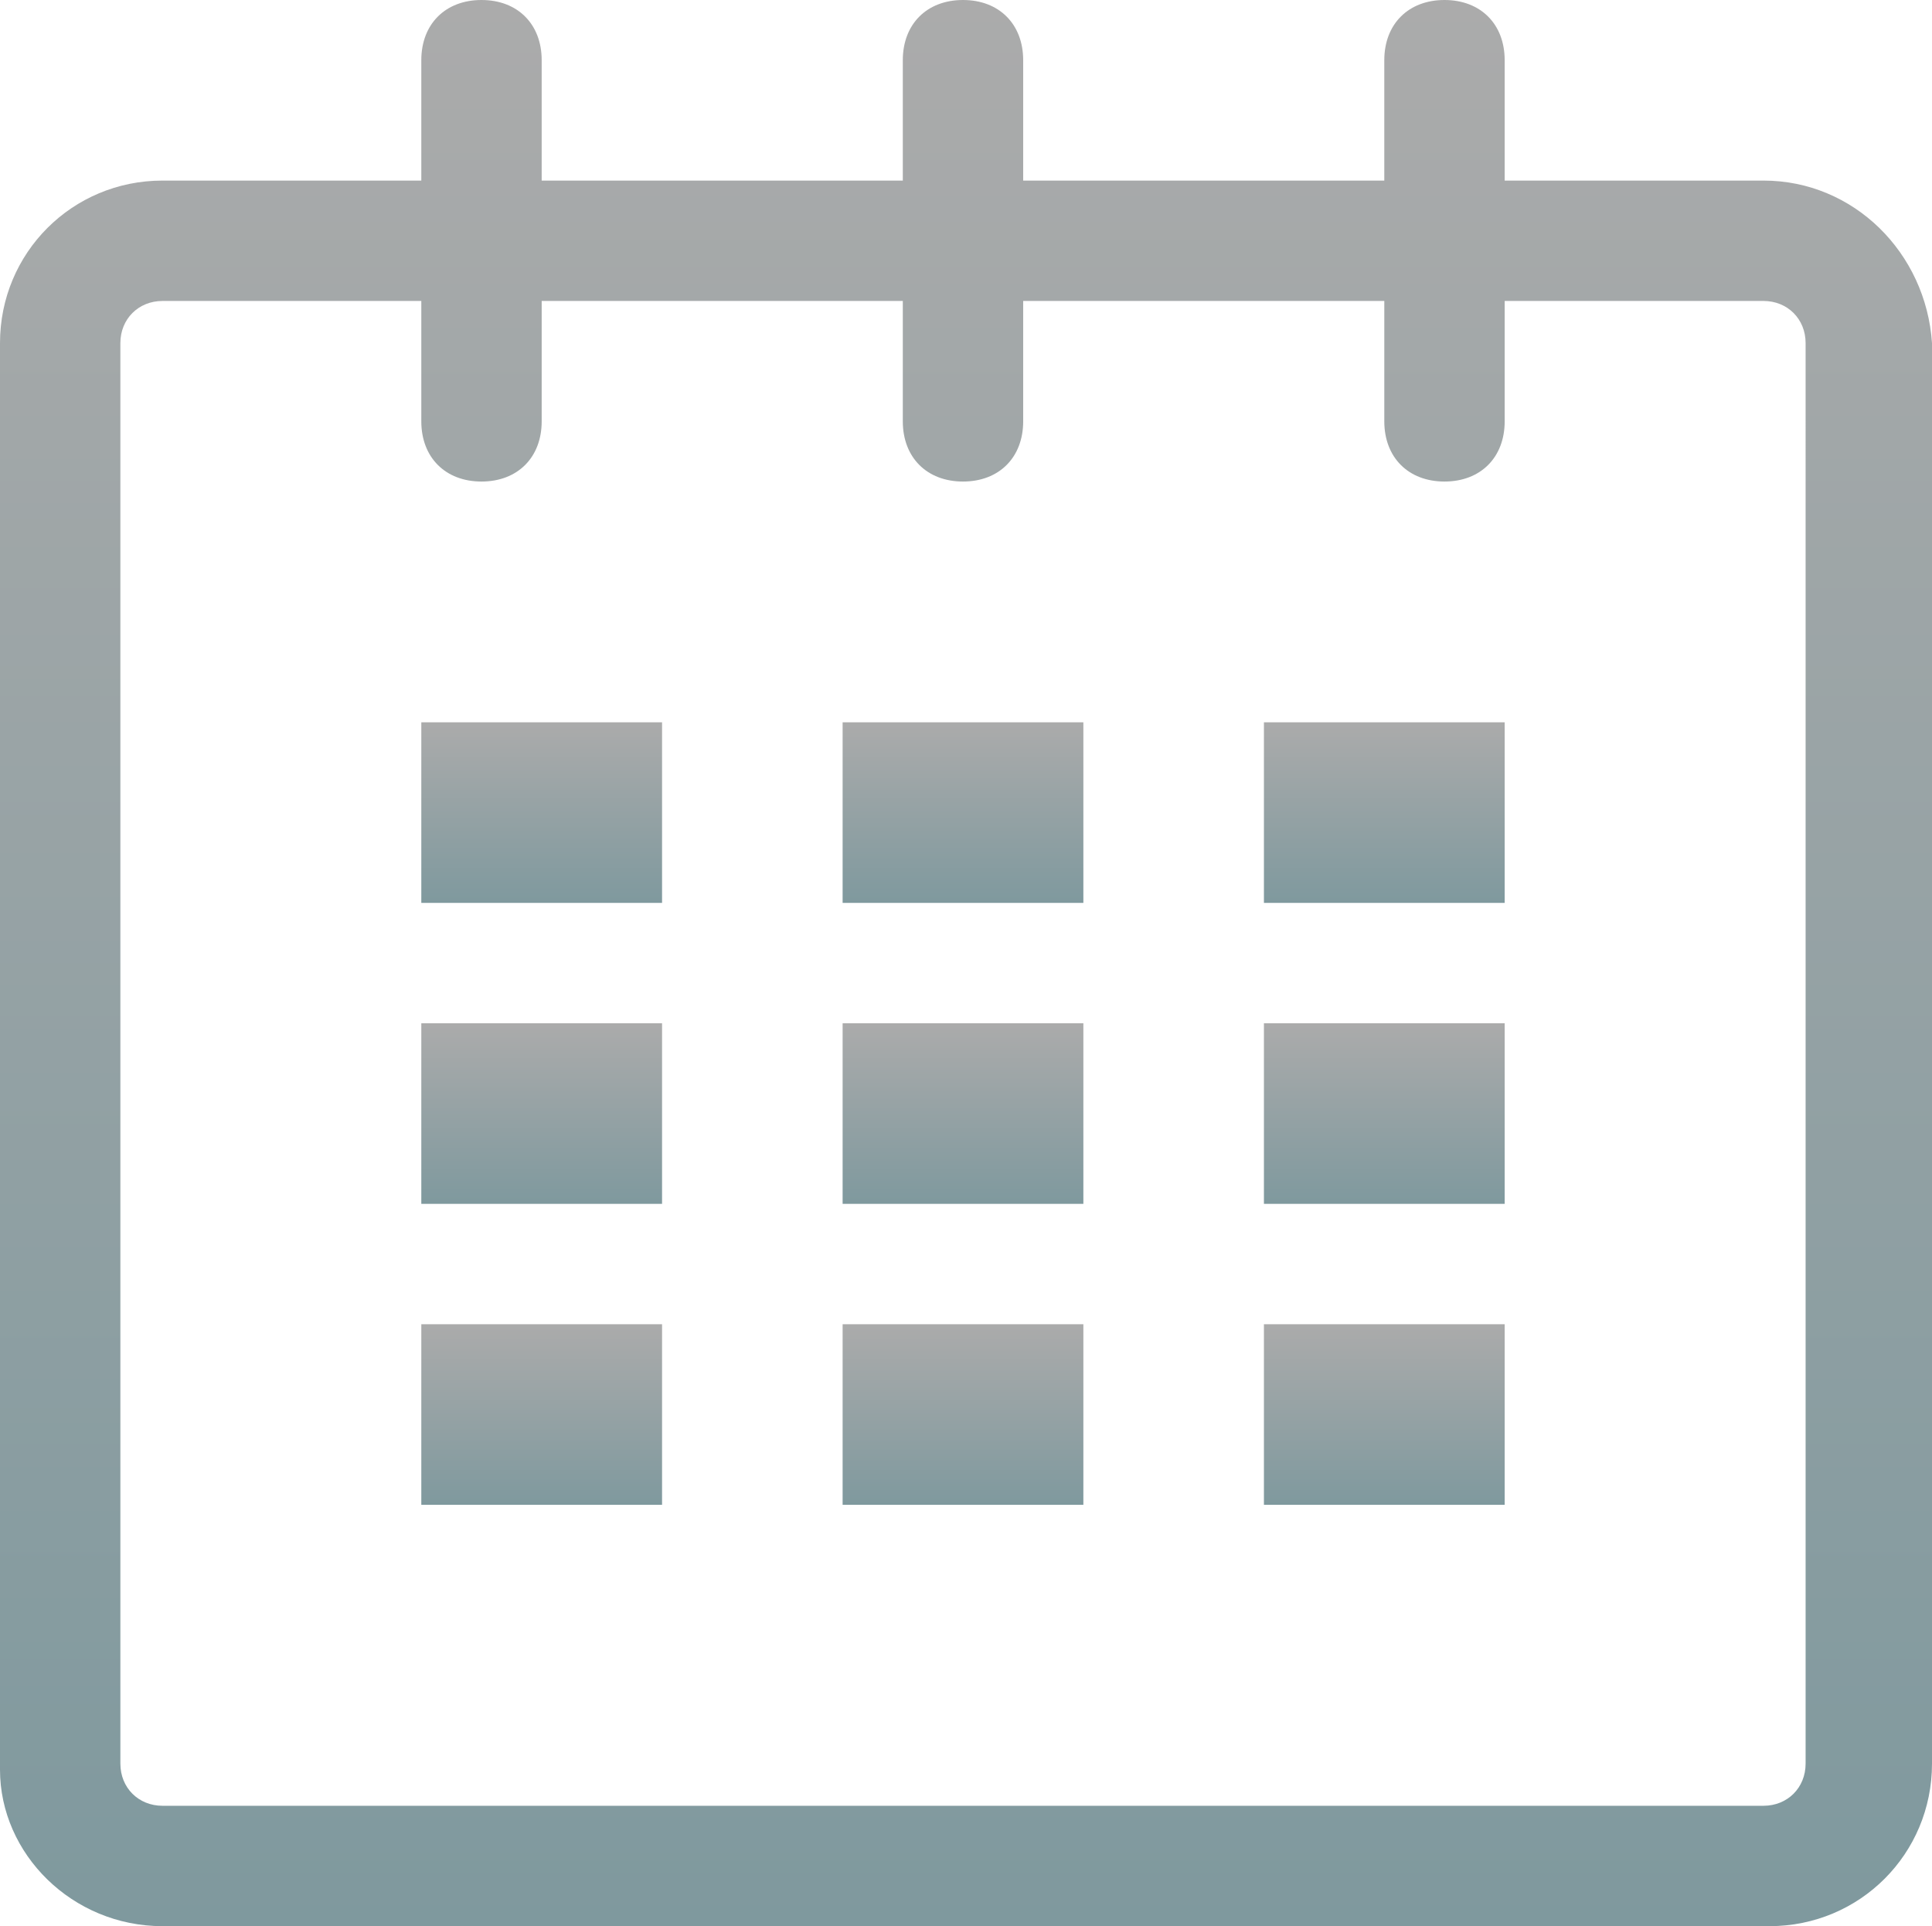 <?xml version="1.0" encoding="UTF-8"?>
<svg id="Layer_1" data-name="Layer 1" xmlns="http://www.w3.org/2000/svg" xmlns:xlink="http://www.w3.org/1999/xlink" viewBox="0 0 32.1 32">
  <defs>
    <style>
      .cls-1 {
        fill: url(#linear-gradient-2);
      }

      .cls-2 {
        fill: url(#linear-gradient-6);
      }

      .cls-3 {
        fill: url(#linear-gradient-10);
      }

      .cls-4 {
        fill: url(#linear-gradient-5);
      }

      .cls-5 {
        fill: url(#linear-gradient-7);
      }

      .cls-6 {
        fill: url(#linear-gradient-9);
      }

      .cls-7 {
        fill: url(#linear-gradient-3);
      }

      .cls-8 {
        fill: url(#linear-gradient);
      }

      .cls-9 {
        fill: url(#linear-gradient-4);
      }

      .cls-10 {
        fill: url(#linear-gradient-8);
      }
    </style>
    <linearGradient id="linear-gradient" x1="16.05" y1="1.2" x2="16.05" y2="33.2" gradientTransform="translate(0 33.2) scale(1 -1)" gradientUnits="userSpaceOnUse">
      <stop offset="0" stop-color="#7f999e"/>
      <stop offset="1" stop-color="#ababab"/>
    </linearGradient>
    <linearGradient id="linear-gradient-2" x1="9" y1="18.2" x2="9" y2="21.2" xlink:href="#linear-gradient"/>
    <linearGradient id="linear-gradient-3" x1="9" y1="13.2" x2="9" y2="16.2" xlink:href="#linear-gradient"/>
    <linearGradient id="linear-gradient-4" x1="9" y1="8.2" x2="9" y2="11.2" xlink:href="#linear-gradient"/>
    <linearGradient id="linear-gradient-5" x1="16" y1="8.2" x2="16" y2="11.2" xlink:href="#linear-gradient"/>
    <linearGradient id="linear-gradient-6" x1="16" y1="13.2" x2="16" y2="16.2" xlink:href="#linear-gradient"/>
    <linearGradient id="linear-gradient-7" x1="16" y1="18.2" x2="16" y2="21.2" xlink:href="#linear-gradient"/>
    <linearGradient id="linear-gradient-8" x1="23" y1="8.2" x2="23" y2="11.2" xlink:href="#linear-gradient"/>
    <linearGradient id="linear-gradient-9" x1="23" y1="13.2" x2="23" y2="16.2" xlink:href="#linear-gradient"/>
    <linearGradient id="linear-gradient-10" x1="23" y1="18.2" x2="23" y2="21.2" xlink:href="#linear-gradient"/>
  </defs>
  <g id="calendar">
    <path class="cls-8" d="M29.3,3h-4.3V1c0-.6-.4-1-1-1s-1,.4-1,1V3h-6V1c0-.6-.4-1-1-1s-1,.4-1,1V3h-6V1c0-.6-.4-1-1-1s-1,.4-1,1V3H2.7c-1.5,0-2.7,1.2-2.7,2.7V29.4c0,1.4,1.2,2.6,2.7,2.6H29.4c1.5,0,2.7-1.2,2.7-2.7V5.7c-.1-1.5-1.3-2.7-2.8-2.7Zm.7,26.3c0,.4-.3,.7-.7,.7H2.7c-.4,0-.7-.3-.7-.7V5.7c0-.4,.3-.7,.7-.7H7v2c0,.6,.4,1,1,1s1-.4,1-1v-2h6v2c0,.6,.4,1,1,1s1-.4,1-1v-2h6v2c0,.6,.4,1,1,1s1-.4,1-1v-2h4.3c.4,0,.7,.3,.7,.7V29.3Z"/>
    <rect class="cls-1" x="7" y="12" width="4" height="3"/>
    <rect class="cls-7" x="7" y="17" width="4" height="3"/>
    <rect class="cls-9" x="7" y="22" width="4" height="3"/>
    <rect class="cls-4" x="14" y="22" width="4" height="3"/>
    <rect class="cls-2" x="14" y="17" width="4" height="3"/>
    <rect class="cls-5" x="14" y="12" width="4" height="3"/>
    <rect class="cls-10" x="21" y="22" width="4" height="3"/>
    <rect class="cls-6" x="21" y="17" width="4" height="3"/>
    <rect class="cls-3" x="21" y="12" width="4" height="3"/>
  </g>
</svg>